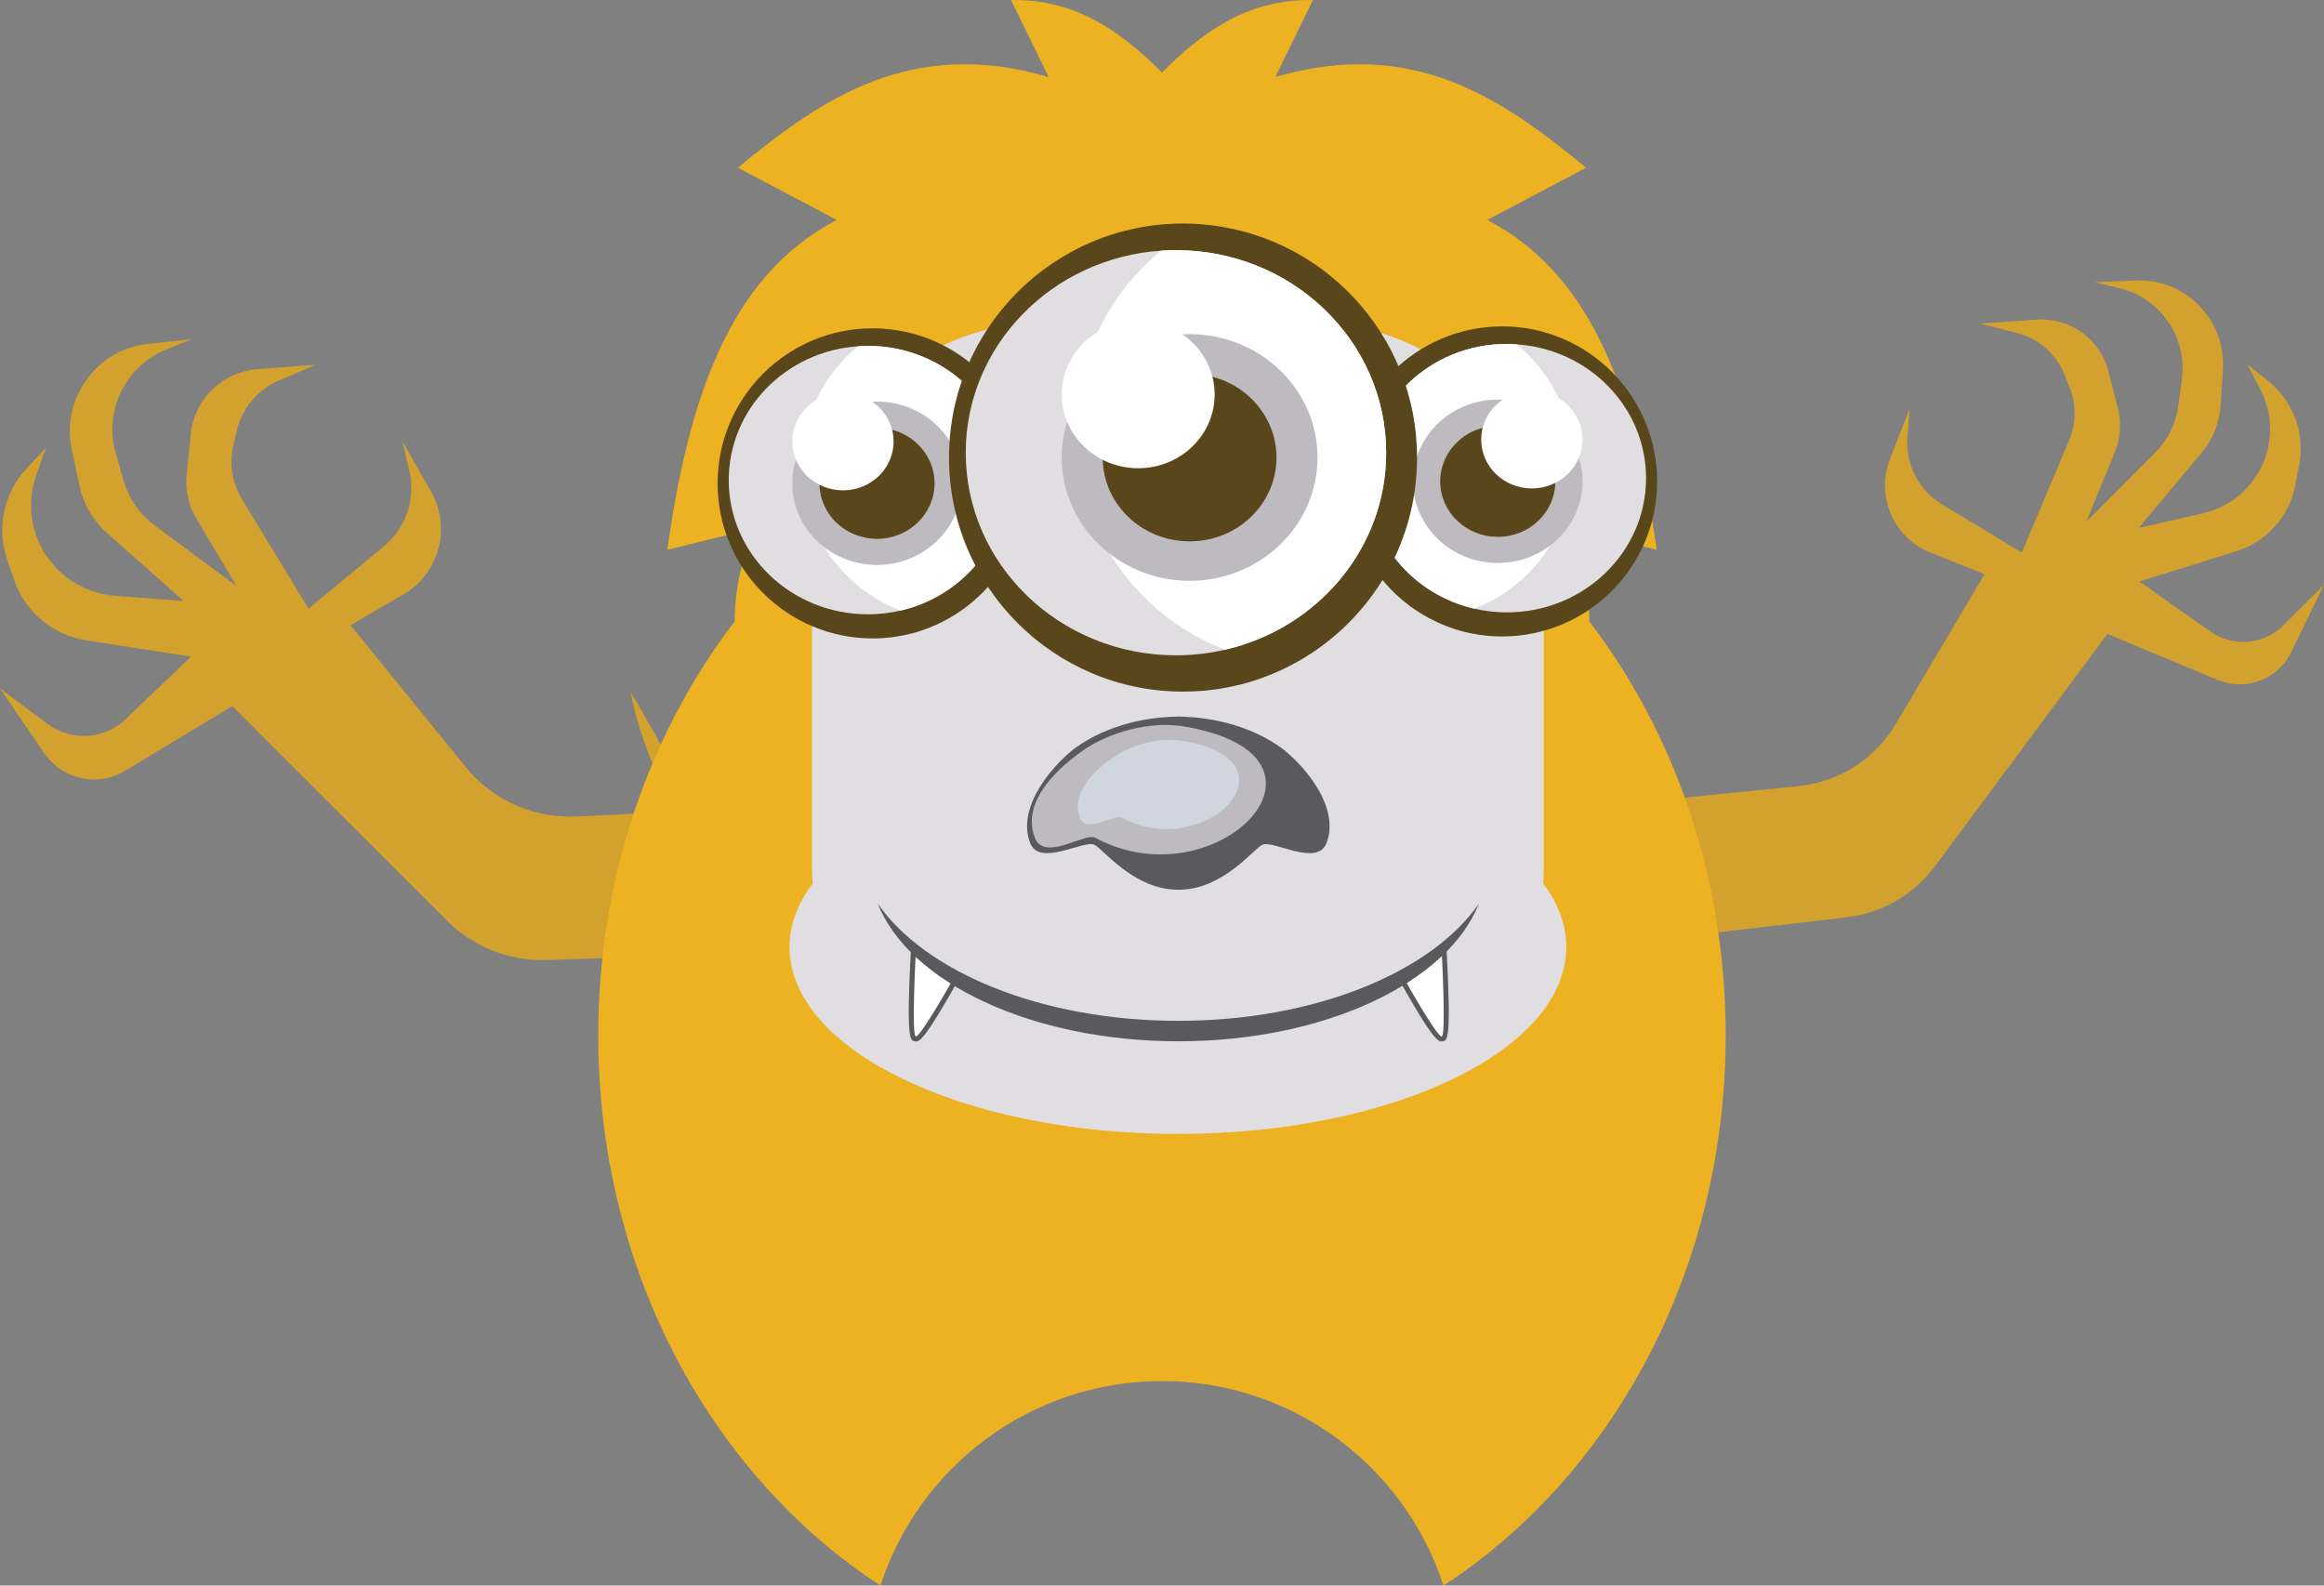 <?xml version="1.0" encoding="utf-8"?>
<!-- Generator: Adobe Illustrator 23.0.0, SVG Export Plug-In . SVG Version: 6.00 Build 0)  -->
<svg version="1.1" id="yellow" xmlns="http://www.w3.org/2000/svg" xmlns:xlink="http://www.w3.org/1999/xlink" x="0px" y="0px"
	 viewBox="0 0 569.63 388.61" style="enable-background:new 0 0 569.63 388.61;" xml:space="preserve">
<rect x="0" y="0" width="569.63" height="388.61" fill="#808080" stroke="none"/>
<style type="text/css">
	.st0{fill:#D3A12D;}
	.st1{fill:#ECB221;}
	.st2{fill:#E0DEE0;}
	.st3{fill:#5A461B;}
	.st4{fill:#FFFFFF;}
	.st5{fill:#BDBAC0;}
	.st6{fill:#5A5A5C;}
	.st7{opacity:0.55;fill:#E0ECF7;}
</style>
<g id="yellow_1_">
	<g>
		<path class="st0" d="M559.76,153.2c-4.84,4.85-12.48,5.5-18.07,1.54l-17.3-12.23l23.71-7.38c7.48-2.33,13.06-8.6,14.51-16.29
			l0.94-4.93c1.46-7.71-1.45-15.61-7.59-20.51l-5.19-4.15l3.17,5.98c1.64,3.09,2.47,6.5,2.47,9.94c0,2.1-0.31,4.22-0.95,6.27
			c-2.25,7.22-8.17,12.7-15.54,14.38l-15.72,3.57l15.44-18.44c2.77-3.3,4.41-7.41,4.67-11.71l0.54-8.83
			c0.32-5.17-1.37-10.27-4.7-14.23l-0.25-0.29c-4.01-4.76-10-7.41-16.23-7.15l-10.24,0.41l6.2,1.53c2.17,0.53,4.24,1.42,6.1,2.62
			c1.86,1.2,3.53,2.71,4.91,4.47c3.37,4.28,4.87,9.74,4.15,15.14l-0.87,6.5c-0.58,4.39-2.6,8.47-5.73,11.6l-16.8,16.78l6.97-16.94
			c1.38-3.36,1.65-7.07,0.77-10.59l-2.3-9.14c-1.13-4.51-4.06-8.35-8.11-10.64c-2.9-1.64-6.23-2.39-9.55-2.15l-13.68,0.97l9.07,2.38
			c5.22,1.37,9.48,5.14,11.47,10.16l1.27,3.21c1.64,4.13,1.59,8.75-0.14,12.85l-11.6,27.54l-19.54-11.81
			c-5.75-3.47-9.04-9.9-8.49-16.59l0.57-6.98l-4.87,12.51c-3.52,9.05,0.91,19.25,9.93,22.86l13.26,5.3l-21.74,36.7
			c-5.09,8.59-13.96,14.25-23.89,15.25l-42.63,4.3c-0.29-7.27-1.02-14.3-2.18-21.02c-0.17,3.91-0.26,7.84-0.26,11.81
			c0,14.91,1.23,29.41,3.55,43.28l53.39-6.24c8.61-1,16.42-5.52,21.59-12.48l42.3-56.96l26.98,11.27
			c6.88,2.88,14.81-0.12,18.07-6.82l8.02-16.5L559.76,153.2z"/>
		<path class="st0" d="M165.84,198.96l-24.58,1.15c-10.46,0.49-20.54-4.01-27.13-12.14l-28.21-34.73l12.94-7.54
			c8.81-5.13,11.83-16.38,6.78-25.24l-6.97-12.22l1.67,7.15c1.6,6.86-0.82,14.03-6.26,18.53l-18.46,15.25l-16.29-26.78
			c-2.42-3.98-3.18-8.77-2.11-13.31l0.83-3.53c1.28-5.51,5.13-10.08,10.33-12.3l9.05-3.85l-14.35,1.08
			c-3.48,0.27-6.82,1.56-9.57,3.7c-0.87,0.68-1.66,1.42-2.37,2.23c-2.48,2.79-4.04,6.3-4.4,10.07l-0.98,9.85
			c-0.38,3.78,0.47,7.59,2.43,10.87l9.84,16.48L38,128.85c-3.74-2.76-6.45-6.69-7.73-11.15l-1.9-6.61
			c-1.58-5.5-0.87-11.39,1.97-16.34c0.73-1.27,1.58-2.45,2.54-3.52c2.13-2.4,4.79-4.31,7.8-5.54l6.2-2.53l-10.69,1.13
			c-6.49,0.69-12.31,4.36-15.73,9.92l-0.21,0.34c-2.85,4.62-3.82,10.17-2.68,15.49l1.93,9.08c0.93,4.42,3.26,8.43,6.64,11.43
			L45,147.3l-16.86-1.28c-7.91-0.6-14.89-5.39-18.34-12.54c-1.27-2.67-2-5.52-2.15-8.43c-0.17-2.89,0.24-5.82,1.24-8.6l2.36-6.71
			l-4.74,5.11c-5.62,6.02-7.42,14.67-4.72,22.45l1.73,4.97c2.7,7.75,9.46,13.39,17.56,14.66l25.73,4.01l-16.05,15.35
			c-5.21,4.97-13.23,5.46-19,1.19L0,168.74l10.86,15.87c4.42,6.47,13.11,8.36,19.8,4.31l26.26-15.85l52.65,52.59
			c6.42,6.42,15.22,9.9,24.32,9.63l49.58-1.54c-6.49-21.43-16.18-43.06-28.89-64.11C156.35,178.88,159.92,188.53,165.84,198.96z"/>
	</g>
	<path class="st1" d="M389.56,152.31c-0.07-8.22-1.74-15.91-5.41-22.95l21.93,5.39c-5.09-35.56-14.55-66.83-41.56-80.84l24.24-12.8
		c-20.76-17.16-42.61-32.05-76.19-22.23l9.24-18.86c-15.73-0.32-26.94,7.65-37,17.76c-10.06-10.1-21.27-18.07-37-17.76l9.24,18.86
		c-33.59-9.82-55.43,5.07-76.19,22.23l24.24,12.8c-27.01,14.01-36.47,45.28-41.56,80.84l21.93-5.39
		c-3.67,7.04-5.34,14.73-5.41,22.95c-20.83,27.24-33.43,62.7-33.43,101.47c0,57.63,27.82,107.94,69.17,134.83
		c9.44-29.09,36.77-50.12,69-50.12c32.24,0,59.56,21.03,69,50.12c41.35-26.89,69.18-77.2,69.18-134.83
		C422.99,215.01,410.39,179.55,389.56,152.31z"/>
	<g>
		<path id="face" class="st2" d="M378.23,216.52c0.06-1.08,0.16-2.15,0.16-3.25v-77.72c0-31.13-25.24-56.38-56.38-56.38h-13.44
			c-6.37-1.69-13.02-2.61-19.86-2.61c-6.85,0-13.49,0.92-19.86,2.61h-13.44c-31.13,0-56.37,25.24-56.37,56.38v77.72
			c0,1.1,0.1,2.17,0.16,3.25c-3.67,4.87-5.69,10.12-5.69,15.59c0,25.3,42.62,45.81,95.2,45.81c52.58,0,95.2-20.51,95.2-45.81
			C383.92,226.64,381.9,221.39,378.23,216.52z"/>
		<g>
			<g>
				<g>
					<path class="st3" d="M330.18,117.98c0,14.59,8.23,27.28,20.32,33.64c5.28,2.8,11.31,4.37,17.68,4.37c20.98,0,38-17.02,38-38
						s-17.02-38-38-38c-0.98,0-1.94,0.04-2.88,0.12C345.67,81.57,330.18,97.98,330.18,117.98z"/>
					<path class="st2" d="M335.2,117.2c0,15.53,11.17,28.53,26.17,31.98c2.55,0.59,5.22,0.91,7.97,0.91
						c18.84,0,34.12-14.71,34.12-32.88c0-17.39-14-31.63-31.71-32.81c-0.79-0.05-1.61-0.09-2.41-0.09
						C350.49,84.29,335.2,99.02,335.2,117.2z"/>
					<path class="st4" d="M335.2,117.2c0,15.53,11.17,28.53,26.17,31.98c14.21-5.49,24.27-19.27,24.27-35.44
						c0-11.83-5.4-22.4-13.89-29.36c-0.79-0.05-1.61-0.09-2.41-0.09C350.49,84.29,335.2,99.02,335.2,117.2z"/>
					<path class="st5" d="M346.35,117.96c0,11.06,9.3,20.02,20.77,20.02c11.47,0,20.77-8.97,20.77-20.02
						c0-11.06-9.3-20.02-20.77-20.02C355.65,97.93,346.35,106.9,346.35,117.96z"/>
					<ellipse class="st3" cx="367.12" cy="117.98" rx="14.11" ry="13.6"/>
					<path class="st4" d="M363.05,107.74c0,6.61,5.56,11.97,12.42,11.97c6.86,0,12.42-5.36,12.42-11.97
						c0-6.61-5.56-11.97-12.42-11.97C368.61,95.76,363.05,101.12,363.05,107.74z"/>
				</g>
				<g>
					<path class="st3" d="M251.89,118.46c0,14.59-8.23,27.27-20.32,33.64c-5.28,2.8-11.31,4.37-17.68,4.37c-20.98,0-38-17.02-38-38
						c0-20.99,17.02-38,38-38c0.98,0,1.94,0.03,2.88,0.12C236.41,82.05,251.89,98.45,251.89,118.46z"/>
					<path class="st2" d="M246.88,117.67c0,15.53-11.17,28.53-26.17,31.98c-2.55,0.59-5.22,0.91-7.97,0.91
						c-18.84,0-34.12-14.71-34.12-32.88c0-17.39,14-31.63,31.71-32.81c0.79-0.05,1.61-0.09,2.41-0.09
						C231.59,84.77,246.88,99.5,246.88,117.67z"/>
					<path class="st4" d="M246.88,117.67c0,15.53-11.17,28.53-26.17,31.98c-14.21-5.49-24.27-19.27-24.27-35.44
						c0-11.83,5.4-22.4,13.89-29.35c0.79-0.05,1.61-0.09,2.41-0.09C231.59,84.77,246.88,99.5,246.88,117.67z"/>
					<path class="st5" d="M235.73,118.44c0,11.06-9.3,20.02-20.77,20.02c-11.47,0-20.77-8.96-20.77-20.02s9.3-20.02,20.77-20.02
						C226.43,98.41,235.73,107.38,235.73,118.44z"/>
					<path class="st3" d="M229.07,118.46c0,7.51-6.32,13.6-14.11,13.6c-7.79,0-14.11-6.09-14.11-13.6c0-7.51,6.32-13.6,14.11-13.6
						C222.75,104.86,229.07,110.95,229.07,118.46z"/>
					<path class="st4" d="M219.03,108.21c0,6.61-5.56,11.97-12.42,11.97c-6.86,0-12.42-5.36-12.42-11.97
						c0-6.61,5.56-11.97,12.42-11.97C213.47,96.24,219.03,101.6,219.03,108.21z"/>
				</g>
				<g>
					<path class="st3" d="M347.33,112.15c0,22.02-12.42,41.17-30.67,50.77c-7.97,4.22-17.06,6.59-26.69,6.59
						c-31.68,0-57.36-25.69-57.36-57.37s25.69-57.36,57.36-57.36c1.48,0,2.93,0.05,4.35,0.18
						C323.96,57.19,347.33,81.96,347.33,112.15z"/>
					<path class="st2" d="M339.76,110.97c0,23.45-16.85,43.07-39.51,48.27c-3.85,0.9-7.89,1.37-12.03,1.37
						c-28.43,0-51.51-22.21-51.51-49.64c0-26.24,21.13-47.74,47.87-49.53c1.19-0.08,2.43-0.13,3.64-0.13
						C316.68,61.3,339.76,83.54,339.76,110.97z"/>
					<path class="st4" d="M339.76,110.97c0,23.45-16.85,43.07-39.51,48.27c-21.44-8.28-36.63-29.09-36.63-53.49
						c0-17.86,8.15-33.81,20.97-44.31c1.19-0.08,2.43-0.13,3.64-0.13C316.68,61.3,339.76,83.54,339.76,110.97z"/>
					<path class="st5" d="M322.93,112.12c0,16.69-14.04,30.23-31.35,30.23s-31.35-13.53-31.35-30.23
						c0-16.69,14.04-30.22,31.35-30.22S322.93,95.43,322.93,112.12z"/>
					<path class="st3" d="M312.88,112.15c0,11.34-9.53,20.53-21.3,20.53c-11.76,0-21.3-9.19-21.3-20.53
						c0-11.34,9.54-20.53,21.3-20.53C303.34,91.62,312.88,100.82,312.88,112.15z"/>
					<path class="st4" d="M297.72,96.69c0,9.98-8.39,18.07-18.75,18.07c-10.35,0-18.74-8.09-18.74-18.07s8.39-18.07,18.74-18.07
						C289.33,78.62,297.72,86.71,297.72,96.69z"/>
				</g>
			</g>
			<g>
				<path class="st6" d="M313.91,183.2c-6.49-4.65-15.34-7.38-24.68-7.56v-0.03c-0.14,0-0.27,0.01-0.41,0.02
					c-0.14,0-0.27-0.01-0.41-0.02v0.03c-9.34,0.17-18.18,2.9-24.68,7.56c-4.37,3.13-14.8,13.85-11.27,23.33
					c2.3,6.15,13.22-0.83,15.83,0.54c2.29,1.21,9.55,10.81,20.12,10.99v0.02c0.14,0,0.27-0.01,0.41-0.01c0.14,0,0.27,0.01,0.41,0.01
					v-0.02c10.56-0.18,17.83-9.77,20.12-10.99c2.6-1.37,13.53,5.61,15.83-0.54C328.7,197.04,318.28,186.32,313.91,183.2z"/>
				<path class="st5" d="M290.21,178.05c-8.49-1.43-18.59,1.46-25.09,6.11c-4.37,3.13-15.04,11.6-11.51,21.08
					c2.3,6.15,12.28-1.29,14.87,0.1C298.34,221.39,333.11,185.26,290.21,178.05z"/>
				<path class="st7" d="M289.89,181.58c-5.85-0.98-12.82,1-17.3,4.21c-3.02,2.16-10.37,8-7.93,14.53
					c1.58,4.24,8.47-0.89,10.25,0.07C295.5,211.47,319.47,186.55,289.89,181.58z"/>
			</g>
			<g>
				<g>
					<path class="st6" d="M343.35,240.89l-0.52-0.93l11.65-8.88l0.12,2.31c1.12,21.39,0.2,21.58-0.97,21.82
						c-0.11,0.02-0.22,0.04-0.34,0.04C352.35,255.26,350.68,253.93,343.35,240.89z"/>
					<path class="st4" d="M353.39,233.46c0,0,1.07,20.34,0,20.56c-1.13,0.23-8.97-13.73-8.97-13.73L353.39,233.46z"/>
				</g>
				<g>
					<path class="st6" d="M224.56,255.26c-0.12,0-0.23-0.02-0.34-0.04c-1.17-0.24-2.1-0.43-0.98-21.82l0.12-2.31l11.65,8.88
						l-0.52,0.93C227.17,253.93,225.5,255.26,224.56,255.26z"/>
					<path class="st4" d="M224.46,233.46c0,0-1.07,20.34,0,20.56c1.13,0.23,8.97-13.73,8.97-13.73L224.46,233.46z"/>
				</g>
				<path class="st6" d="M288.82,250.2c-33.47,0-62.07-11.92-73.68-28.75c7.62,19.32,37.7,33.76,73.68,33.76
					c35.97,0,66.06-14.43,73.68-33.76C350.89,238.28,322.29,250.2,288.82,250.2z"/>
			</g>
		</g>
	</g>
</g>
</svg>
